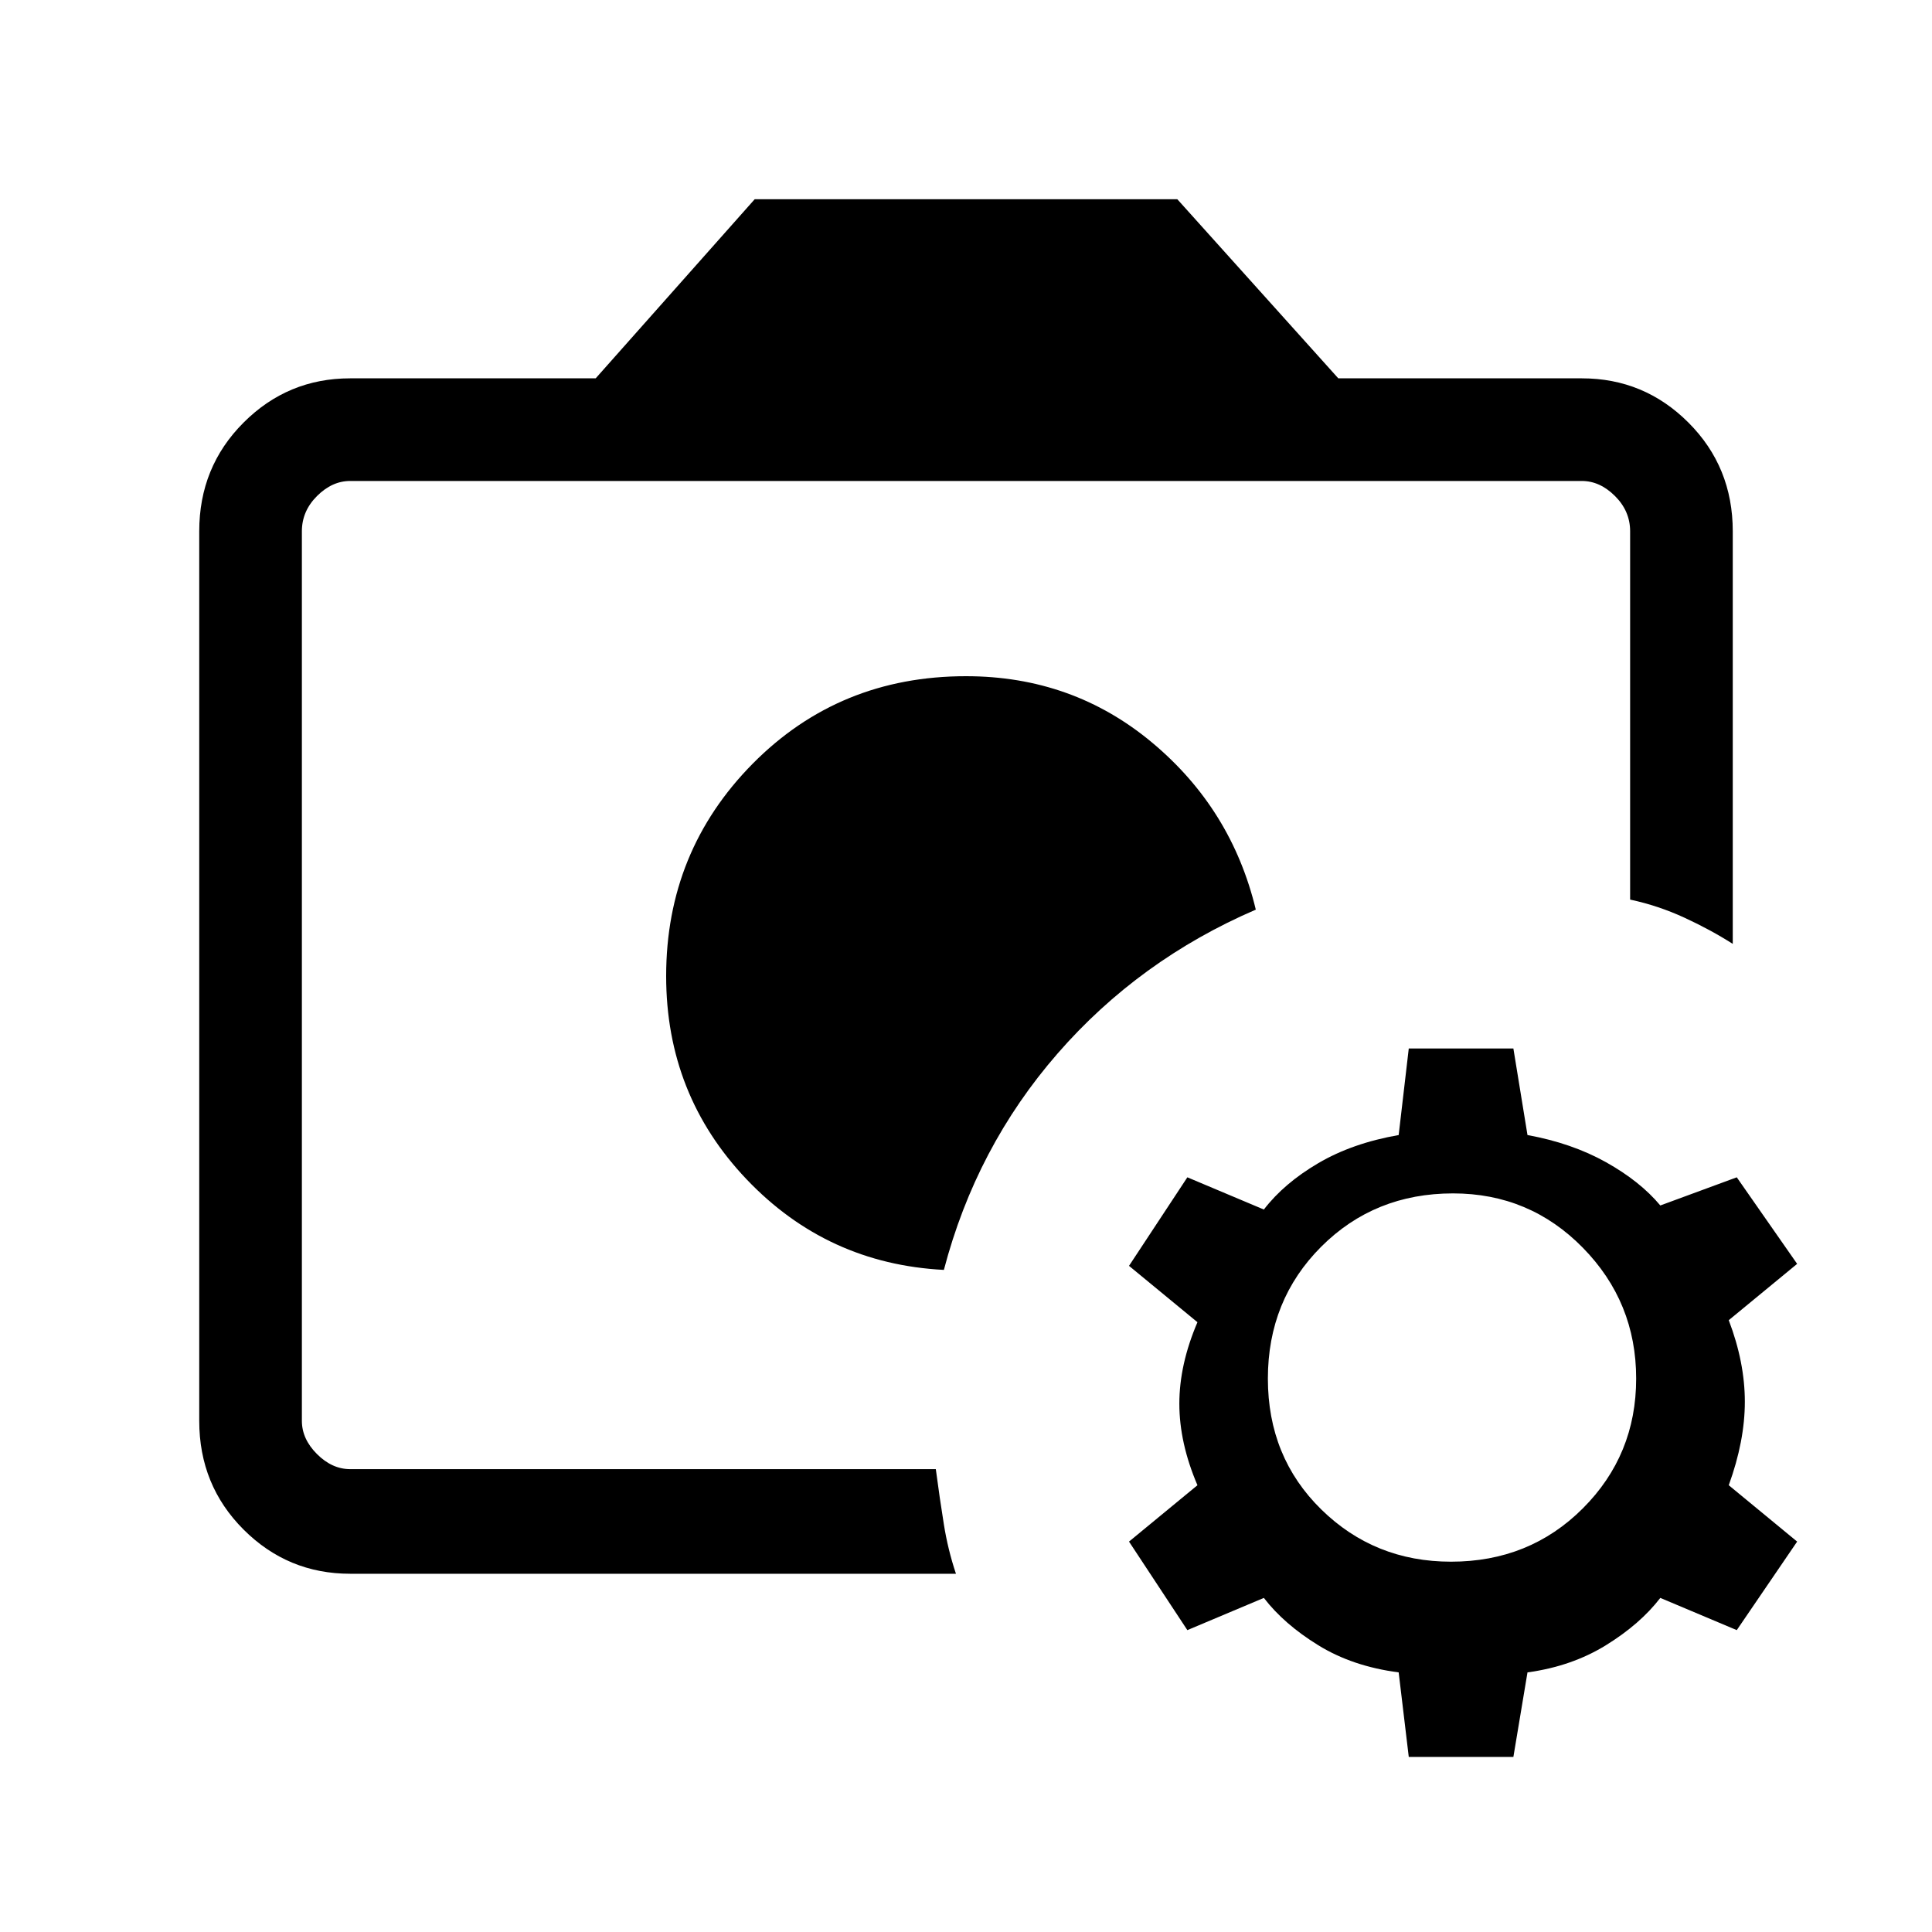 <svg xmlns="http://www.w3.org/2000/svg" height="40" width="40"><path d="M20 20.292Zm-.458 6q.666-2.542 2.354-4.48 1.687-1.937 4.104-2.979-.5-2.083-2.146-3.458T20 14q-2.625 0-4.417 1.812-1.791 1.813-1.791 4.396 0 2.459 1.666 4.209 1.667 1.75 4.084 1.875ZM6.25 30.417V9.958v8.667V18v12.417Zm1 2.166q-1.292 0-2.208-.916-.917-.917-.917-2.25V11q0-1.333.917-2.25.916-.917 2.208-.917h5.083l3.292-3.708h8.75l3.333 3.708h5.042q1.292 0 2.208.917.917.917.917 2.25v8.542q-.458-.292-1-.542-.542-.25-1.125-.375V11q0-.417-.312-.729-.313-.313-.688-.313H7.25q-.375 0-.688.313-.312.312-.312.729v18.417q0 .375.312.687.313.313.688.313h12.125q.083.625.167 1.145.083.521.25 1.021Zm21.917 3.792-.209-1.75q-.958-.125-1.666-.563-.709-.437-1.125-.979l-1.584.667-1.208-1.833 1.417-1.167q-.375-.875-.375-1.688 0-.812.375-1.687l-1.417-1.167 1.208-1.833 1.584.667q.416-.542 1.125-.959.708-.416 1.666-.583l.209-1.792h2.166l.292 1.792q.917.167 1.625.562.708.396 1.125.896l1.583-.583 1.25 1.792-1.416 1.166q.333.875.333 1.688 0 .812-.333 1.729l1.416 1.167-1.25 1.833-1.583-.667q-.417.542-1.125.979-.708.438-1.625.563l-.292 1.75Zm.875-4.042q1.625 0 2.729-1.104t1.104-2.687q0-1.584-1.104-2.709t-2.688-1.125q-1.625 0-2.729 1.104-1.104 1.105-1.104 2.73t1.104 2.708q1.104 1.083 2.688 1.083Z"/></svg>